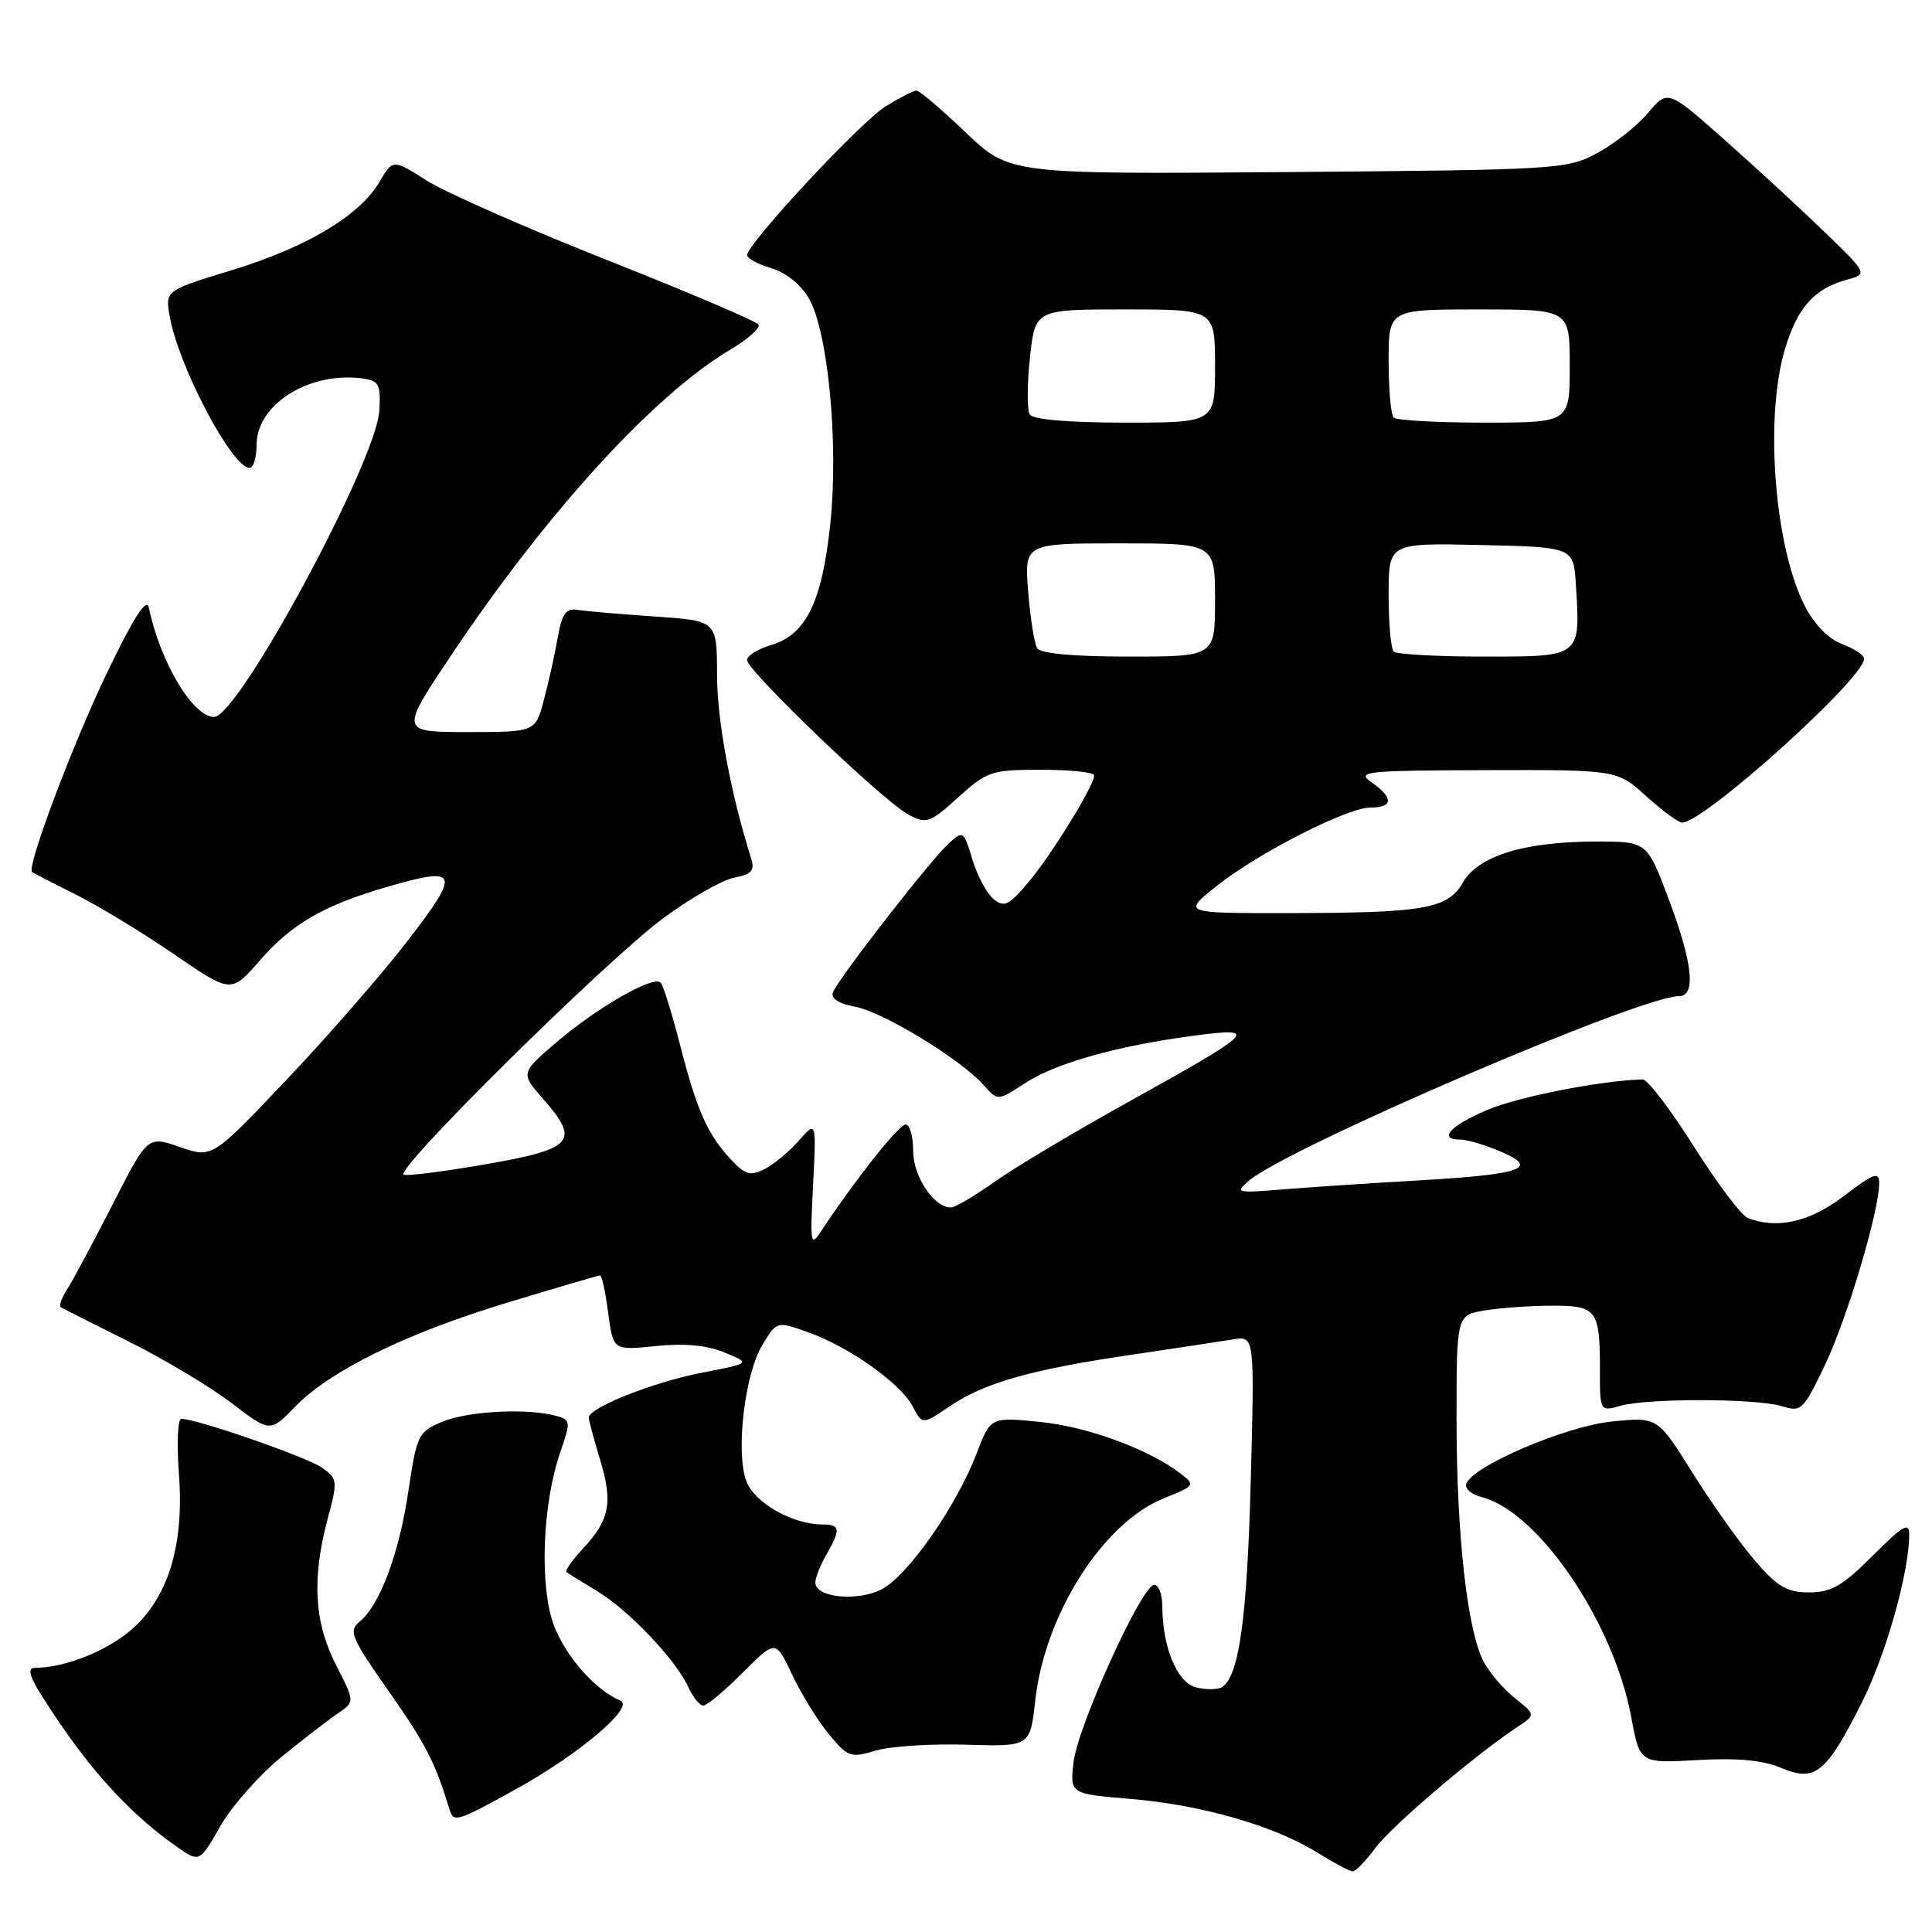 <?xml version="1.0" encoding="UTF-8" standalone="no"?>
<!DOCTYPE svg PUBLIC "-//W3C//DTD SVG 1.1//EN" "http://www.w3.org/Graphics/SVG/1.1/DTD/svg11.dtd" >
<svg xmlns="http://www.w3.org/2000/svg" xmlns:xlink="http://www.w3.org/1999/xlink" version="1.1" viewBox="0 0 256 256">
 <g >
 <path fill="currentColor"
d=" M 182.22 244.89 C 184.34 242.01 195.35 232.62 201.02 228.86 C 203.50 227.22 203.50 227.22 200.73 225.02 C 199.21 223.81 197.33 221.61 196.56 220.12 C 194.41 215.96 193.00 203.27 193.00 188.06 C 193.00 174.26 193.00 174.26 196.75 173.64 C 198.81 173.30 202.81 173.02 205.64 173.01 C 211.61 173.00 212.00 173.53 212.00 181.60 C 212.00 187.04 212.00 187.04 214.75 186.27 C 218.41 185.25 232.81 185.29 236.16 186.34 C 238.68 187.13 238.97 186.84 241.83 180.84 C 244.78 174.65 249.00 160.48 249.00 156.77 C 249.00 155.20 248.28 155.46 244.36 158.45 C 239.83 161.91 235.53 162.91 231.61 161.40 C 230.76 161.08 227.53 156.80 224.44 151.90 C 221.35 147.01 218.30 143.01 217.66 143.03 C 212.08 143.18 201.06 145.35 197.00 147.10 C 192.09 149.21 190.50 151.00 193.53 151.00 C 194.37 151.00 196.74 151.70 198.78 152.56 C 204.08 154.79 201.77 155.61 188.00 156.41 C 181.68 156.77 173.57 157.31 170.00 157.60 C 163.80 158.11 163.59 158.05 165.50 156.44 C 170.74 152.01 217.34 132.00 222.43 132.00 C 224.78 132.00 224.32 127.65 221.06 119.00 C 218.23 111.50 218.23 111.50 211.37 111.51 C 201.97 111.53 195.88 113.41 193.86 116.91 C 191.84 120.44 188.79 120.97 170.61 120.99 C 156.72 121.00 156.72 121.00 161.11 117.48 C 166.61 113.07 178.50 107.00 181.63 107.00 C 184.61 107.00 184.66 105.70 181.75 103.67 C 179.67 102.22 180.79 102.10 196.88 102.05 C 214.26 102.00 214.26 102.00 218.13 105.50 C 220.26 107.42 222.40 109.00 222.89 109.00 C 225.79 109.00 247.00 89.90 247.00 87.29 C 247.00 86.82 245.69 85.94 244.08 85.34 C 242.26 84.65 240.39 82.72 239.12 80.24 C 235.13 72.41 233.81 55.39 236.49 46.35 C 238.14 40.79 240.35 38.28 244.64 37.09 C 247.50 36.30 247.50 36.30 241.93 30.90 C 238.87 27.93 232.91 22.43 228.68 18.68 C 220.99 11.85 220.99 11.85 218.37 14.97 C 216.93 16.68 213.89 19.08 211.62 20.29 C 207.62 22.44 206.45 22.51 170.64 22.80 C 133.78 23.09 133.78 23.09 127.96 17.55 C 124.77 14.50 121.83 12.00 121.44 12.00 C 121.05 12.00 119.22 12.94 117.37 14.08 C 114.05 16.13 99.00 32.29 99.00 33.81 C 99.00 34.24 100.45 35.02 102.21 35.54 C 104.12 36.11 106.14 37.73 107.18 39.53 C 109.72 43.93 111.13 58.69 110.03 69.31 C 108.95 79.71 106.83 84.08 102.21 85.46 C 100.45 85.98 98.99 86.88 98.99 87.46 C 98.97 88.85 117.00 106.13 120.32 107.90 C 122.77 109.22 123.16 109.09 126.97 105.65 C 130.80 102.18 131.36 102.00 138.00 102.00 C 141.85 102.00 145.00 102.34 144.99 102.75 C 144.97 104.11 139.22 113.44 136.21 116.98 C 133.64 120.00 133.04 120.28 131.63 119.11 C 130.74 118.37 129.48 116.01 128.84 113.87 C 127.71 110.10 127.62 110.03 125.73 111.74 C 123.37 113.86 111.05 129.70 110.37 131.49 C 110.06 132.30 111.13 132.99 113.32 133.40 C 117.04 134.10 127.34 140.38 130.35 143.79 C 132.21 145.89 132.21 145.89 135.85 143.51 C 139.93 140.85 148.12 138.56 158.30 137.22 C 166.95 136.09 166.41 136.63 149.50 146.02 C 142.35 149.99 134.36 154.76 131.75 156.62 C 129.13 158.48 126.55 160.00 126.00 160.00 C 123.74 160.00 121.00 155.89 121.00 152.50 C 121.00 150.57 120.55 149.00 120.00 149.00 C 119.11 149.00 113.29 156.35 108.90 163.00 C 107.39 165.30 107.33 164.99 107.74 156.96 C 108.17 148.50 108.17 148.50 105.83 151.16 C 104.55 152.62 102.51 154.31 101.30 154.92 C 99.46 155.84 98.74 155.64 96.96 153.76 C 93.79 150.40 92.36 147.21 90.15 138.60 C 89.06 134.33 87.87 130.54 87.53 130.19 C 86.56 129.23 79.09 133.52 73.73 138.11 C 68.96 142.19 68.96 142.19 72.03 145.69 C 76.88 151.21 75.98 152.24 64.49 154.25 C 58.99 155.21 54.05 155.84 53.50 155.66 C 52.06 155.18 80.30 127.27 87.93 121.63 C 91.47 119.02 95.67 116.62 97.26 116.30 C 99.66 115.82 100.05 115.36 99.49 113.61 C 96.80 105.06 95.01 95.42 95.01 89.38 C 95.00 82.25 95.00 82.25 86.75 81.69 C 82.21 81.38 77.62 80.99 76.55 80.81 C 74.97 80.56 74.47 81.28 73.88 84.61 C 73.48 86.87 72.65 90.59 72.04 92.86 C 70.92 97.00 70.92 97.00 61.94 97.00 C 52.96 97.00 52.96 97.00 59.98 86.54 C 72.60 67.72 86.68 52.33 96.75 46.34 C 99.09 44.95 100.78 43.45 100.51 43.01 C 100.24 42.57 91.25 38.74 80.54 34.50 C 69.82 30.26 59.03 25.50 56.56 23.94 C 52.06 21.08 52.06 21.08 50.28 24.11 C 47.65 28.58 40.62 32.78 30.69 35.81 C 21.87 38.50 21.87 38.50 22.50 42.00 C 23.71 48.65 30.76 62.00 33.07 62.00 C 33.58 62.00 34.00 60.63 34.00 58.95 C 34.00 53.55 41.04 49.16 48.12 50.16 C 50.22 50.46 50.47 50.97 50.26 54.44 C 49.85 61.15 31.59 95.00 28.37 95.00 C 25.56 95.00 21.21 87.72 19.72 80.50 C 19.43 79.12 17.70 81.82 14.17 89.17 C 9.68 98.49 3.50 114.90 4.24 115.54 C 4.38 115.66 6.97 117.00 10.00 118.51 C 13.03 120.02 18.90 123.59 23.06 126.44 C 30.63 131.63 30.63 131.63 34.41 127.29 C 38.65 122.42 42.89 119.96 51.28 117.52 C 60.79 114.76 61.08 115.47 54.14 124.50 C 50.76 128.90 43.52 137.22 38.05 142.99 C 28.11 153.48 28.11 153.48 23.84 151.99 C 19.57 150.50 19.57 150.50 14.97 159.50 C 12.44 164.45 9.75 169.49 8.98 170.70 C 8.21 171.92 7.78 173.04 8.04 173.20 C 8.29 173.37 12.32 175.40 17.00 177.73 C 21.68 180.06 27.82 183.73 30.65 185.89 C 35.79 189.81 35.79 189.81 39.05 186.45 C 43.75 181.60 53.77 176.68 67.31 172.58 C 73.80 170.61 79.30 169.00 79.52 169.00 C 79.75 169.00 80.23 171.24 80.59 173.97 C 81.25 178.94 81.25 178.94 86.88 178.36 C 90.67 177.97 93.64 178.24 96.00 179.21 C 99.49 180.64 99.49 180.64 93.00 181.89 C 86.62 183.12 77.99 186.54 78.01 187.84 C 78.02 188.20 78.70 190.72 79.52 193.44 C 81.24 199.12 80.79 201.41 77.21 205.24 C 75.80 206.75 74.84 208.13 75.07 208.32 C 75.31 208.50 77.14 209.64 79.15 210.85 C 83.31 213.35 89.55 219.93 91.21 223.55 C 91.82 224.90 92.71 226.00 93.19 226.00 C 93.66 226.00 96.02 224.04 98.42 221.63 C 102.78 217.27 102.78 217.27 104.95 221.88 C 106.15 224.42 108.33 227.97 109.81 229.76 C 112.34 232.83 112.71 232.96 116.00 231.97 C 117.92 231.39 123.33 231.04 128.00 231.18 C 136.50 231.44 136.50 231.44 137.18 225.30 C 138.45 213.89 146.17 201.75 154.22 198.53 C 158.32 196.89 158.41 196.77 156.49 195.30 C 152.23 192.03 144.20 189.07 137.88 188.42 C 131.26 187.75 131.26 187.75 129.41 192.58 C 126.76 199.54 120.29 208.80 116.83 210.59 C 113.59 212.26 107.97 211.68 108.04 209.67 C 108.05 209.03 108.71 207.38 109.50 206.00 C 111.43 202.62 111.35 202.00 108.97 202.00 C 105.03 202.00 100.01 199.15 98.91 196.30 C 97.45 192.48 98.66 182.08 101.03 178.19 C 102.93 175.06 102.93 175.06 106.98 176.49 C 112.42 178.41 119.24 183.22 120.89 186.29 C 122.22 188.79 122.22 188.79 125.76 186.39 C 130.40 183.24 136.52 181.49 149.69 179.55 C 155.64 178.67 161.79 177.74 163.37 177.48 C 166.24 177.00 166.24 177.00 165.73 196.25 C 165.24 214.55 164.18 222.15 161.91 223.56 C 161.35 223.90 159.81 223.92 158.49 223.59 C 155.96 222.95 154.02 218.25 154.01 212.75 C 154.00 211.24 153.52 210.00 152.94 210.00 C 151.31 210.00 142.78 228.77 142.25 233.51 C 141.77 237.69 141.77 237.69 149.85 238.37 C 159.19 239.15 168.78 241.90 174.50 245.45 C 176.70 246.82 178.82 247.95 179.22 247.97 C 179.62 247.99 180.97 246.60 182.22 244.89 Z  M 37.27 232.82 C 40.20 230.44 43.59 227.82 44.81 227.00 C 47.02 225.50 47.02 225.50 44.51 220.58 C 41.63 214.93 41.30 209.20 43.42 201.24 C 44.77 196.20 44.74 195.93 42.66 194.47 C 40.68 193.07 26.06 188.00 24.03 188.00 C 23.55 188.00 23.40 191.30 23.71 195.34 C 24.42 204.71 22.31 211.64 17.46 215.90 C 14.23 218.74 8.62 220.98 4.72 220.99 C 3.30 221.00 3.94 222.47 7.87 228.25 C 12.78 235.48 17.83 240.81 23.47 244.73 C 26.44 246.80 26.44 246.80 29.20 241.97 C 30.72 239.32 34.35 235.20 37.27 232.82 Z  M 68.39 237.06 C 76.72 232.46 84.16 226.16 82.21 225.35 C 78.93 223.97 74.99 219.54 73.43 215.45 C 71.45 210.27 71.84 199.32 74.27 192.33 C 75.65 188.33 75.62 188.13 73.61 187.59 C 69.77 186.56 61.99 186.98 58.61 188.39 C 55.42 189.72 55.23 190.11 54.12 197.53 C 52.89 205.84 50.35 212.66 47.66 214.87 C 46.15 216.12 46.50 216.96 51.58 224.20 C 56.45 231.15 57.65 233.49 59.56 239.75 C 60.10 241.54 60.49 241.42 68.39 237.06 Z  M 246.69 225.62 C 249.88 219.28 252.94 208.48 252.98 203.39 C 253.00 201.63 252.20 202.09 248.14 206.14 C 244.15 210.14 242.65 211.00 239.72 211.00 C 236.77 211.00 235.53 210.27 232.50 206.75 C 230.50 204.41 226.78 199.18 224.25 195.13 C 219.64 187.75 219.64 187.75 213.57 188.36 C 207.44 188.98 195.03 194.29 194.28 196.63 C 194.08 197.25 194.98 198.03 196.29 198.36 C 203.83 200.25 213.83 214.96 216.16 227.58 C 217.29 233.65 217.29 233.65 224.89 233.22 C 230.20 232.91 233.56 233.23 236.00 234.25 C 240.53 236.16 241.96 235.00 246.69 225.62 Z  M 137.44 85.90 C 137.06 85.29 136.52 81.91 136.24 78.40 C 135.73 72.00 135.73 72.00 148.36 72.00 C 161.00 72.00 161.00 72.00 161.00 79.50 C 161.00 87.00 161.00 87.00 149.56 87.00 C 142.29 87.00 137.87 86.60 137.44 85.90 Z  M 184.67 86.33 C 184.30 85.97 184.00 82.58 184.00 78.80 C 184.00 71.94 184.00 71.94 196.25 72.22 C 208.50 72.50 208.50 72.50 208.81 77.43 C 209.42 87.11 209.57 87.00 196.65 87.00 C 190.42 87.00 185.03 86.70 184.67 86.33 Z  M 136.45 54.92 C 136.08 54.33 136.09 50.95 136.47 47.42 C 137.16 41.00 137.16 41.00 149.08 41.00 C 161.00 41.00 161.00 41.00 161.00 48.50 C 161.00 56.00 161.00 56.00 149.06 56.00 C 141.59 56.00 136.87 55.60 136.45 54.92 Z  M 184.67 55.33 C 184.30 54.97 184.00 51.59 184.00 47.83 C 184.00 41.00 184.00 41.00 196.00 41.00 C 208.00 41.00 208.00 41.00 208.00 48.50 C 208.00 56.00 208.00 56.00 196.67 56.00 C 190.43 56.00 185.03 55.70 184.67 55.33 Z "/>
</g>
</svg>
